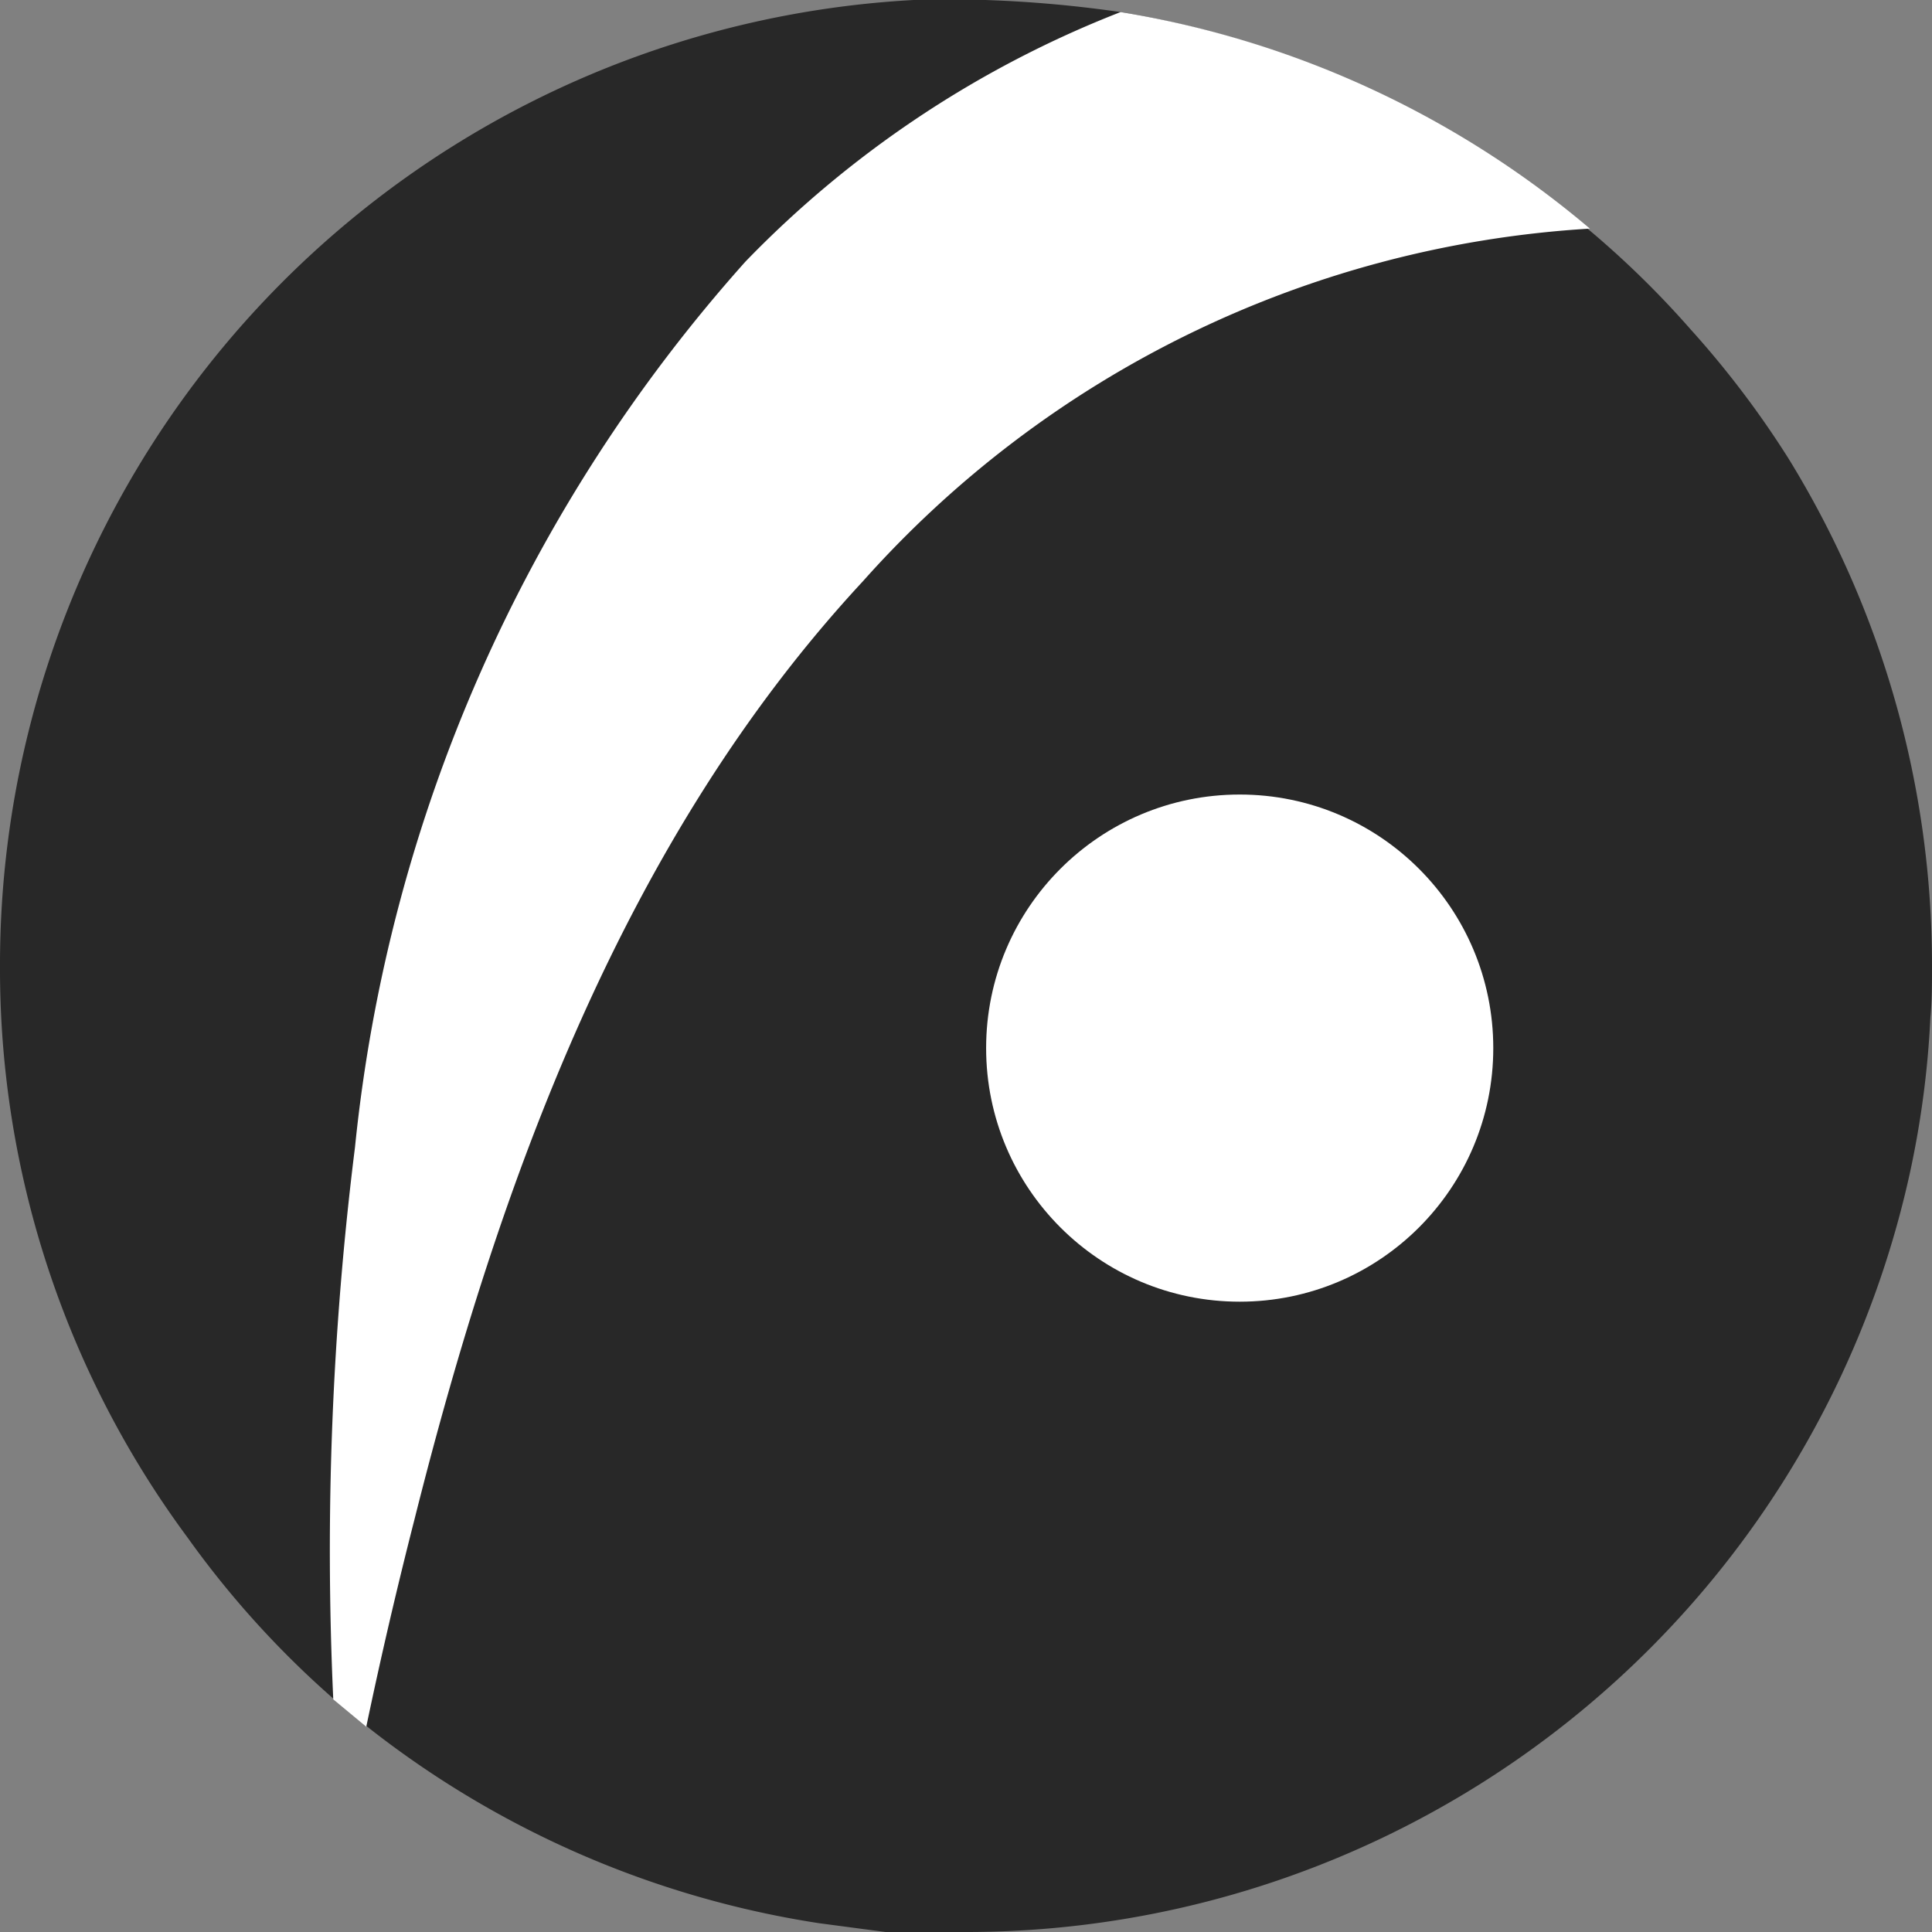 <svg xmlns="http://www.w3.org/2000/svg" viewBox="0 0 24 24"><rect x="0" y="0" width="24" height="24" fill="#808080" stroke="none"/><defs><style>.cls-1{fill:#282828;}.cls-2{fill:#fff;}</style></defs><g id="Layer_2" data-name="Layer 2"><path class="cls-1" d="M24,12a12,12,0,0,0-1.78-6.3A11.74,11.74,0,0,0,21,4.09a11.61,11.61,0,0,0-1.28-1.25A12,12,0,0,0,13.92.15,15.2,15.2,0,0,0,12.24,0h-.89A12,12,0,0,0,0,12a11.87,11.87,0,0,0,2.33,7.1,11.7,11.7,0,0,0,1.81,2l.41.34a12,12,0,0,0,5.62,2.45L11,24l.75,0H12a12,12,0,0,0,11.71-9.36,11.66,11.66,0,0,0,.27-2C24,12.44,24,12.22,24,12Z"/><path class="cls-2" d="M19.75,2.84A12,12,0,0,0,13.92.15a13.09,13.09,0,0,0-4.66,3.1,19.44,19.44,0,0,0-4.85,11,40.31,40.31,0,0,0-.27,6.86l.41.34q.27-1.29.6-2.58c1.06-4.22,2.61-8.46,5.57-11.65A13.14,13.14,0,0,1,19.75,2.84Z"/><circle class="cls-2" cx="15.4" cy="13.02" r="3.15"/></g></svg>
